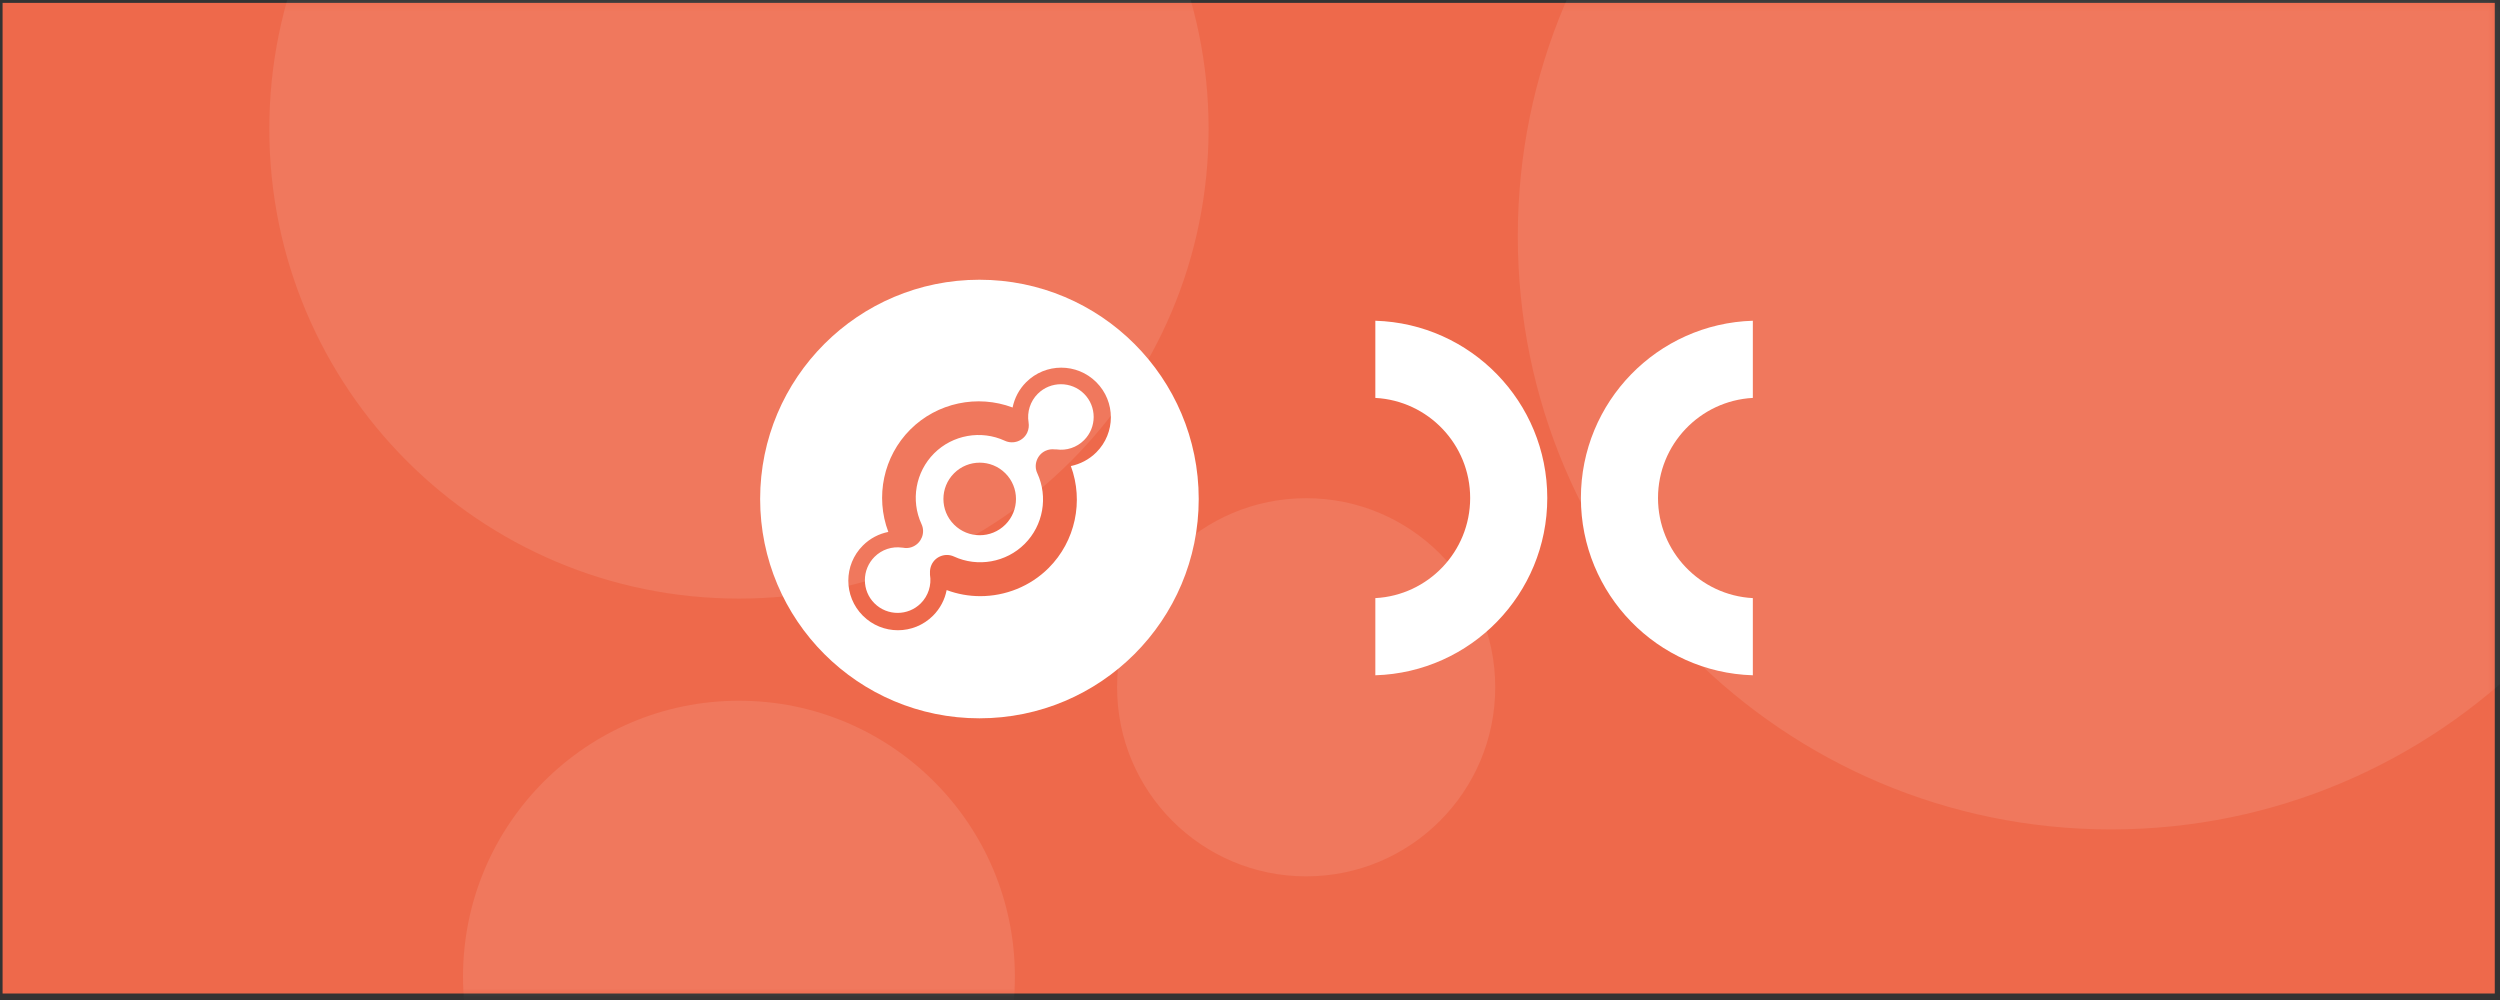 <svg width="320" height="128" viewBox="0 0 320 128" fill="none" xmlns="http://www.w3.org/2000/svg">
<rect x="0" y="0" width="320" height="128" fill="#333333" stroke="none"/>
<path d="M0.33 0.369H319.33V127.169H0.33V0.369Z" fill="#EE694B"/>
<mask id="mask0" mask-type="alpha" maskUnits="userSpaceOnUse" x="0" y="0" width="320" height="128">
<path d="M0.33 0.369H319.33V127.169H0.33V0.369Z" fill="#EE694B"/>
</mask>
<g mask="url(#mask0)">
<path opacity="0.1" fill-rule="evenodd" clip-rule="evenodd" d="M346.143 30.234C346.143 72.171 312.147 106.167 270.209 106.167C228.272 106.167 194.276 72.171 194.276 30.234C194.276 -11.704 228.272 -45.7 270.209 -45.7C312.147 -45.7 346.143 -11.704 346.143 30.234ZM94.586 76.62C127.786 76.62 154.701 49.705 154.701 16.505C154.701 -16.696 127.786 -43.611 94.586 -43.611C61.385 -43.611 34.471 -16.696 34.471 16.505C34.471 49.705 61.385 76.62 94.586 76.62ZM167.188 112.174C180.555 112.174 191.391 101.338 191.391 87.971C191.391 74.605 180.555 63.769 167.188 63.769C153.822 63.769 142.986 74.605 142.986 87.971C142.986 101.338 153.822 112.174 167.188 112.174ZM94.586 160.335C114.093 160.335 129.907 144.521 129.907 125.014C129.907 105.507 114.093 89.693 94.586 89.693C75.078 89.693 59.265 105.507 59.265 125.014C59.265 144.521 75.078 160.335 94.586 160.335Z" fill="white"/>
</g>
<path d="M132.833 50.406C134.468 48.772 137.129 48.772 138.764 50.406C140.398 52.041 140.398 54.702 138.764 56.336C137.817 57.283 136.521 57.711 135.205 57.522C135.145 57.512 135.076 57.512 135.016 57.522C134.627 57.472 134.218 57.522 133.83 57.701C133.281 57.95 132.893 58.409 132.703 58.937C132.514 59.455 132.524 60.043 132.773 60.572C134.179 63.611 133.531 67.249 131.158 69.621C128.786 71.992 125.148 72.64 122.108 71.235C121.56 70.986 120.971 70.976 120.443 71.175C119.925 71.365 119.486 71.753 119.237 72.291C119.078 72.64 119.018 72.999 119.038 73.358C119.028 73.427 119.028 73.497 119.038 73.567C119.257 74.903 118.818 76.268 117.862 77.225C116.227 78.859 113.566 78.859 111.931 77.225C111.133 76.427 110.705 75.381 110.705 74.255C110.705 73.138 111.143 72.082 111.931 71.285C112.878 70.338 114.174 69.91 115.489 70.099C115.509 70.099 115.529 70.099 115.559 70.099C115.699 70.129 115.838 70.149 115.988 70.149C116.297 70.149 116.606 70.089 116.895 69.949C117.433 69.7 117.812 69.262 118.011 68.754C118.21 68.225 118.21 67.627 117.951 67.079C116.546 64.04 117.194 60.402 119.566 58.03C121.938 55.658 125.576 55.011 128.617 56.416C129.155 56.665 129.753 56.675 130.271 56.486C130.79 56.296 131.238 55.907 131.487 55.369C131.677 54.951 131.727 54.502 131.657 54.074V54.064C131.437 52.728 131.876 51.363 132.833 50.406ZM128.686 67.149C130.5 65.335 130.5 62.395 128.686 60.581C126.872 58.768 123.932 58.768 122.118 60.581C120.304 62.395 120.304 65.335 122.118 67.149C123.932 68.963 126.872 68.963 128.686 67.149ZM125.367 35.806C140.867 35.806 153.436 48.373 153.436 63.87C153.436 79.367 140.877 91.944 125.367 91.944C109.858 91.944 97.298 79.377 97.298 63.87C97.298 48.363 109.868 35.806 125.367 35.806ZM140.329 57.901C142.811 55.419 142.811 51.403 140.329 48.922C137.847 46.44 133.83 46.44 131.348 48.922C130.431 49.838 129.853 50.974 129.613 52.16C125.118 50.466 119.955 51.542 116.516 54.981C113.077 58.419 112.001 63.581 113.705 68.086C112.509 68.325 111.373 68.903 110.446 69.83C107.964 72.311 107.964 76.328 110.446 78.809C112.928 81.291 116.945 81.291 119.426 78.809C120.353 77.882 120.942 76.726 121.171 75.53C122.566 76.049 124.022 76.308 125.467 76.308C128.686 76.308 131.866 75.062 134.228 72.7C137.647 69.282 138.734 64.149 137.069 59.655C138.255 59.406 139.402 58.828 140.329 57.901Z" fill="white"/>
<path d="M224.363 41.055C212.146 41.422 202.355 51.44 202.355 63.746C202.355 76.051 212.146 86.07 224.363 86.436V76.558C217.599 76.198 212.225 70.599 212.225 63.746C212.225 56.892 217.599 51.294 224.363 50.933V41.055Z" fill="white"/>
<path d="M176.043 86.436C188.26 86.069 198.051 76.051 198.051 63.745C198.051 51.44 188.26 41.422 176.043 41.055L176.043 50.933C182.807 51.293 188.181 56.892 188.181 63.745C188.181 70.599 182.807 76.198 176.043 76.558L176.043 86.436Z" fill="white"/>
</svg>

